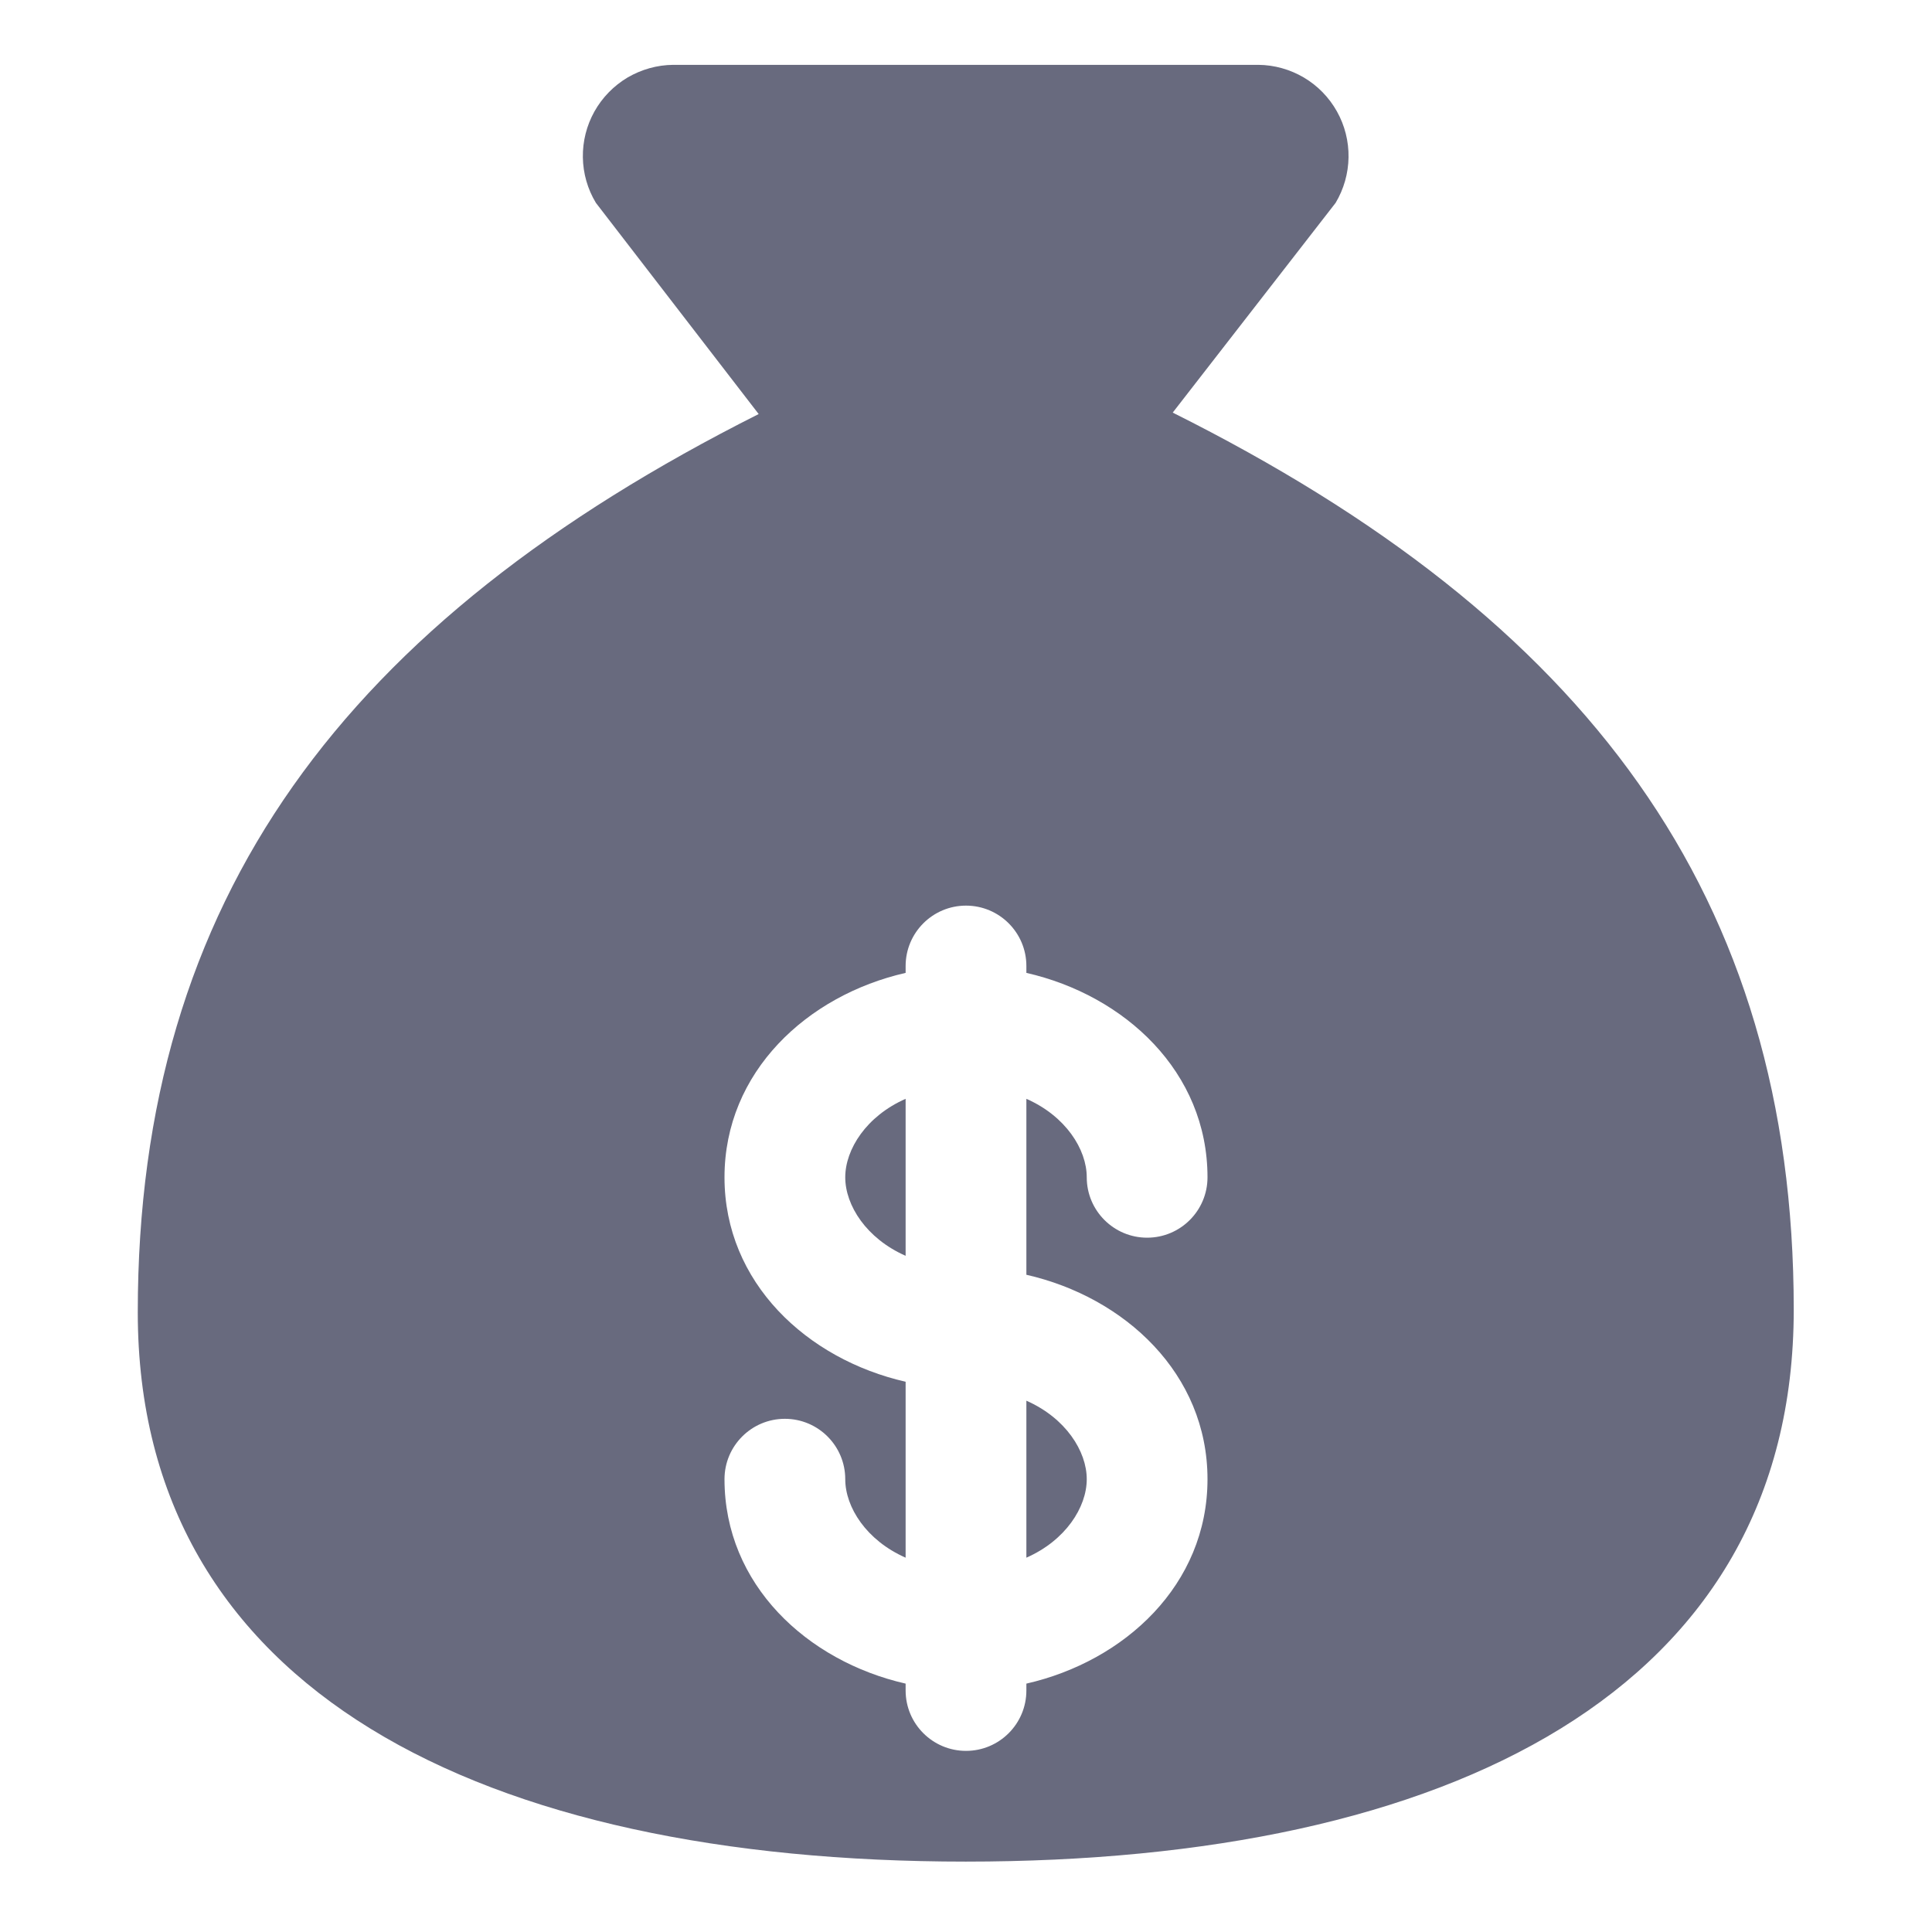 <svg width="16" height="16" viewBox="0 0 16 16" fill="none" xmlns="http://www.w3.org/2000/svg">
<g id="full money bag">
<g id="Vector">
<path d="M7 9.75C7 9.518 7.175 9.243 7.5 9.1V10.4C7.175 10.257 7 9.982 7 9.75Z" fill="#686A7E"/>
<path d="M9 12.25C9 12.482 8.825 12.757 8.5 12.9V11.6C8.825 11.743 9 12.018 9 12.25Z" fill="#686A7E"/>
<path fill-rule="evenodd" clip-rule="evenodd" d="M14.855 10.846C14.855 14 11.998 15.417 7.998 15.417C3.998 15.417 1.141 14 1.141 10.868C1.141 7.44 2.855 5.154 6.283 3.429L4.935 1.68C4.866 1.566 4.829 1.436 4.827 1.303C4.825 1.17 4.858 1.039 4.923 0.923C4.988 0.807 5.083 0.71 5.197 0.642C5.312 0.575 5.442 0.538 5.575 0.537H10.421C10.554 0.538 10.684 0.575 10.798 0.642C10.913 0.71 11.007 0.807 11.072 0.923C11.137 1.039 11.17 1.17 11.168 1.303C11.166 1.436 11.129 1.566 11.061 1.68L9.712 3.417C13.141 5.131 14.855 7.417 14.855 10.846ZM8.5 8C8.5 7.724 8.276 7.5 8 7.5C7.724 7.5 7.5 7.724 7.5 8V8.057C6.684 8.243 6 8.877 6 9.75C6 10.623 6.684 11.257 7.5 11.443V12.9C7.175 12.757 7 12.482 7 12.25C7 11.974 6.776 11.75 6.5 11.75C6.224 11.75 6 11.974 6 12.25C6 13.123 6.684 13.757 7.5 13.943V14C7.5 14.276 7.724 14.5 8 14.5C8.276 14.5 8.5 14.276 8.5 14V13.943C9.316 13.757 10 13.123 10 12.25C10 11.377 9.316 10.743 8.5 10.557V9.1C8.825 9.243 9 9.518 9 9.75C9 10.026 9.224 10.25 9.5 10.25C9.776 10.25 10 10.026 10 9.75C10 8.877 9.316 8.243 8.5 8.057V8Z" fill="#686A7E"/>
</g>
</g>
</svg>
